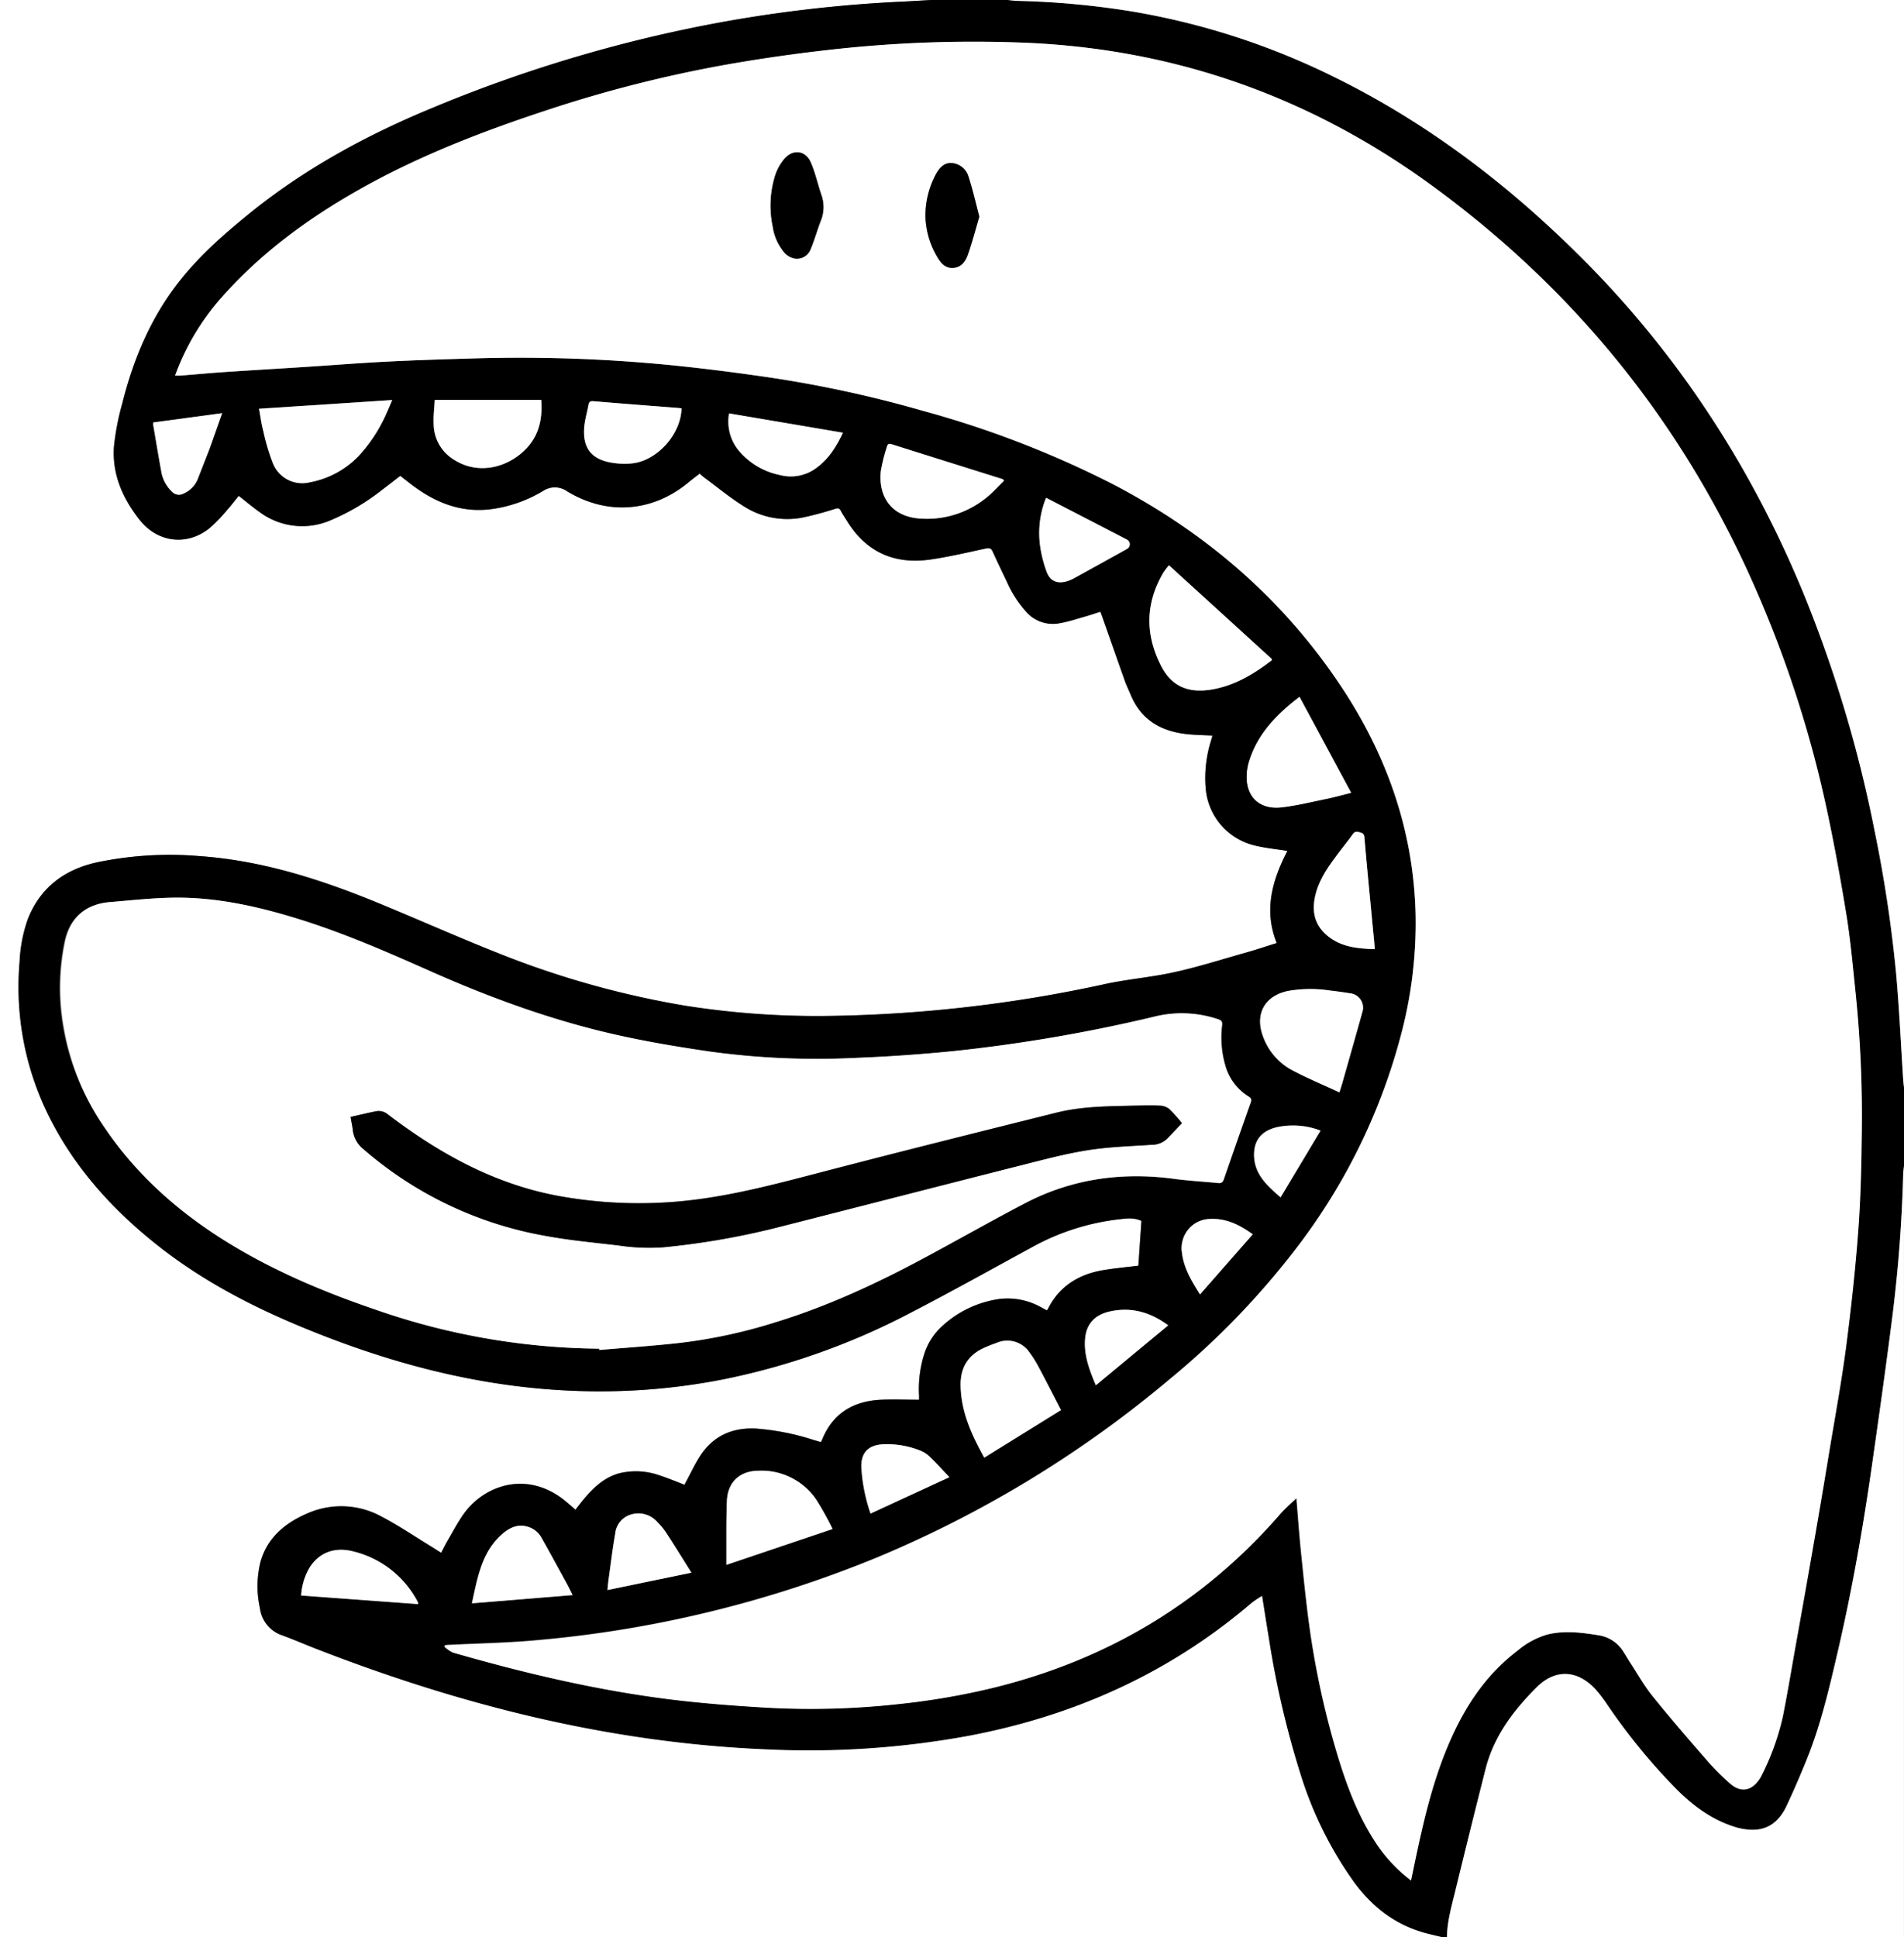 <svg id="Layer_1" data-name="Layer 1" xmlns="http://www.w3.org/2000/svg" viewBox="0 0 482.88 491.28"><rect x="0" y="0" width="482.88" height="491.28" fill="#808080" stroke="none"/><path d="M362.22,491.28h-366V0H232.38c-2.55.14-5.1.31-7.65.43a346.06,346.06,0,0,0-46.06,5.29,358.19,358.19,0,0,0-73.33,21.86c-16.51,6.86-32.06,15.36-46,26.66-6.5,5.28-12.77,10.81-17.93,17.46C34.34,80.82,30,91.24,27.22,102.35a65.35,65.35,0,0,0-2.1,10.92c-.49,7,2.22,13.13,6.52,18.57,4.55,5.76,12,6.69,17.73,2.09a41.16,41.16,0,0,0,4.49-4.65c1-1.14,2-2.38,2.91-3.54,1.83,1.43,3.5,2.85,5.29,4.11a18.1,18.1,0,0,0,18,2.08,56.52,56.52,0,0,0,13.16-7.79c1.53-1.14,3-2.33,4.51-3.47,1.48,1.13,2.84,2.24,4.28,3.25,5.62,3.94,11.75,6.07,18.72,5.2A34.26,34.26,0,0,0,134,124.47a5.42,5.42,0,0,1,6.14.16c10.17,6.13,21.66,5.23,30.77-2.36.89-.73,1.82-1.42,2.78-2.17.39.34.7.65,1.05.91,3.37,2.49,6.61,5.18,10.16,7.39a20.4,20.4,0,0,0,14.74,2.87A83.11,83.11,0,0,0,208,129c.7-.2,1.06-.2,1.42.5.48.92,1.07,1.77,1.62,2.66,4.91,7.92,12.1,11,21.17,9.69,4.69-.69,9.32-1.77,14-2.79.95-.2,1.36,0,1.74.81,1.17,2.58,2.4,5.13,3.62,7.69a28.92,28.92,0,0,0,4.92,7.62,9,9,0,0,0,8.62,2.8c2.15-.39,4.25-1.09,6.36-1.69,1.25-.35,2.48-.78,3.79-1.19.23.6.4,1,.55,1.49,1.92,5.46,3.83,10.92,5.77,16.38.42,1.16,1,2.27,1.46,3.41,2.79,6.53,8.12,9.24,14.84,9.82,1.9.17,3.81.2,5.79.3-.13.48-.24.9-.36,1.31A31.59,31.59,0,0,0,302,199.91a16.24,16.24,0,0,0,12.32,14.45c2.72.69,5.56.95,8.46,1.42-3.8,7.34-6.08,15-2.7,23.36-2.67.83-5.2,1.69-7.77,2.41-6.42,1.8-12.78,3.86-19.29,5.21-5.34,1.1-10.81,1.58-16.17,2.71a350.18,350.18,0,0,1-68.59,8.12,214.93,214.93,0,0,1-38-2.53,229.37,229.37,0,0,1-46.44-12.88c-10.36-4.07-20.54-8.61-30.84-12.87-14.86-6.15-30-11.11-46.24-12.23a90.1,90.1,0,0,0-26,1.62c-8.19,1.84-14.29,6.39-17.42,14.41A37.09,37.09,0,0,0,1.19,243.9,73.48,73.48,0,0,0,9,283.84c6.65,12.93,16.22,23.4,27.6,32.3s23.83,15.32,37,20.72c21.63,8.88,44,14.77,67.44,15.8a162.32,162.32,0,0,0,38.42-2.85,177.63,177.63,0,0,0,47.6-16.88c10.29-5.32,20.41-11,30.58-16.51a59.55,59.55,0,0,1,22.19-7.21c1.92-.22,3.88-.55,5.85.39-.26,3.79-.52,7.61-.77,11.35-3.1.39-6.09.65-9,1.15-6.18,1.06-11.05,4.06-13.94,9.82a1.83,1.83,0,0,1-.29.36l-1.32-.71A17.49,17.49,0,0,0,250,329.36a26.93,26.93,0,0,0-14.79,6.84,16.17,16.17,0,0,0-4.54,6.95,29.5,29.5,0,0,0-1.37,10.76c0,.42,0,.83,0,1-3.31,0-6.47-.12-9.62,0-7.05.33-12.28,3.44-15,10.21a4.14,4.14,0,0,1-.3.53l-1.87-.55a62.72,62.72,0,0,0-14.66-2.88c-6.06-.27-10.88,1.94-14.16,7.09-1.28,2-2.3,4.2-3.44,6.31-.16.3-.31.6-.44.86-2.08-.79-4-1.61-6-2.27a18.06,18.06,0,0,0-10.49-.66c-3.81,1-6.53,3.59-9,6.51-.73.87-1.42,1.79-2.16,2.74-.79-.69-1.51-1.32-2.24-1.93-9.79-8.31-21-4.34-26.23,3.17-1.46,2.09-2.66,4.37-3.94,6.57-.58,1-1.08,2-1.65,3.12-1-.62-1.85-1.19-2.73-1.72-4.06-2.48-8-5.16-12.21-7.36a21.25,21.25,0,0,0-19-.91c-5.59,2.41-10.08,6.05-11.86,12.21a25.53,25.53,0,0,0-.16,11.76,8.35,8.35,0,0,0,5.68,6.93c2.78,1,5.49,2.2,8.24,3.27,37.07,14.46,75.22,24.07,115.14,25.64a223.52,223.52,0,0,0,51-3.52c26.7-5.12,50.73-15.91,71.48-33.69a27.05,27.05,0,0,1,2.62-1.74c.61,3.81,1.17,7.38,1.76,11a233.46,233.46,0,0,0,7.92,34,95.63,95.63,0,0,0,13.71,27.69c4.23,5.73,9.55,10.1,16.41,12.34C358.09,490.36,360.18,490.76,362.22,491.28Z" transform="translate(3.78 0)" style="fill:#fff"/><path d="M362.22,491.28c-2-.52-4.13-.92-6.12-1.58-6.86-2.24-12.18-6.61-16.41-12.34A95.63,95.63,0,0,1,326,449.67a233.46,233.46,0,0,1-7.92-34c-.59-3.58-1.15-7.15-1.76-11a27.05,27.05,0,0,0-2.62,1.74C292.93,424.19,268.9,435,242.2,440.1a223.52,223.52,0,0,1-51,3.52c-39.92-1.57-78.07-11.18-115.14-25.64-2.75-1.07-5.46-2.26-8.24-3.27a8.35,8.35,0,0,1-5.68-6.93A25.53,25.53,0,0,1,62.31,396c1.78-6.16,6.27-9.8,11.86-12.21a21.25,21.25,0,0,1,19,.91c4.21,2.2,8.15,4.88,12.21,7.36.88.53,1.74,1.1,2.73,1.72.57-1.09,1.07-2.13,1.65-3.12,1.28-2.2,2.48-4.48,3.94-6.57,5.25-7.51,16.44-11.48,26.23-3.17.73.61,1.45,1.24,2.24,1.93.74-.95,1.43-1.87,2.16-2.74,2.46-2.92,5.18-5.47,9-6.51a18.06,18.06,0,0,1,10.49.66c2,.66,4,1.48,6,2.27.13-.26.28-.56.44-.86,1.14-2.11,2.16-4.29,3.44-6.31,3.28-5.15,8.1-7.36,14.16-7.09a62.72,62.72,0,0,1,14.66,2.88l1.87.55a4.14,4.14,0,0,0,.3-.53c2.7-6.77,7.93-9.88,15-10.21,3.15-.14,6.31,0,9.62,0,0-.22,0-.63,0-1a29.5,29.5,0,0,1,1.37-10.76,16.17,16.17,0,0,1,4.54-6.95A26.93,26.93,0,0,1,250,329.36a17.49,17.49,0,0,1,10.39,2.21l1.32.71a1.83,1.83,0,0,0,.29-.36c2.89-5.76,7.76-8.76,13.94-9.82,2.94-.5,5.93-.76,9-1.15.25-3.74.51-7.56.77-11.35-2-.94-3.93-.61-5.85-.39a59.55,59.55,0,0,0-22.19,7.21c-10.17,5.54-20.29,11.19-30.58,16.51a177.63,177.63,0,0,1-47.6,16.88,162.32,162.32,0,0,1-38.42,2.85c-23.48-1-45.81-6.92-67.44-15.8-13.18-5.4-25.75-11.9-37-20.72s-21-19.37-27.6-32.3A73.48,73.48,0,0,1,1.19,243.9a37.09,37.09,0,0,1,2.06-10.79c3.13-8,9.23-12.57,17.42-14.41a90.1,90.1,0,0,1,26-1.62c16.2,1.12,31.38,6.08,46.24,12.23,10.3,4.26,20.48,8.8,30.84,12.87a229.37,229.37,0,0,0,46.44,12.88,214.93,214.93,0,0,0,38,2.53,350.18,350.18,0,0,0,68.59-8.12c5.36-1.13,10.83-1.61,16.17-2.71,6.51-1.35,12.87-3.41,19.29-5.21,2.57-.72,5.1-1.58,7.77-2.41-3.38-8.35-1.1-16,2.7-23.36-2.9-.47-5.74-.73-8.46-1.42A16.24,16.24,0,0,1,302,199.91a31.59,31.59,0,0,1,1.36-12.07c.12-.41.23-.83.36-1.31-2-.1-3.89-.13-5.79-.3-6.72-.58-12.05-3.29-14.84-9.82-.48-1.14-1-2.25-1.46-3.41-1.94-5.46-3.85-10.92-5.77-16.38-.15-.45-.32-.89-.55-1.49-1.31.41-2.54.84-3.79,1.19-2.11.6-4.21,1.3-6.36,1.69a9,9,0,0,1-8.62-2.8,28.92,28.92,0,0,1-4.92-7.62c-1.22-2.56-2.45-5.11-3.62-7.69-.38-.84-.79-1-1.74-.81-4.64,1-9.27,2.1-14,2.79-9.07,1.32-16.26-1.77-21.17-9.69-.55-.89-1.14-1.74-1.62-2.66-.36-.7-.72-.7-1.42-.5a83.11,83.11,0,0,1-8.43,2.24,20.4,20.4,0,0,1-14.74-2.87c-3.55-2.21-6.79-4.9-10.16-7.39-.35-.26-.66-.57-1.05-.91-1,.75-1.89,1.44-2.78,2.17-9.11,7.59-20.6,8.49-30.77,2.36a5.42,5.42,0,0,0-6.14-.16,34.26,34.26,0,0,1-13.25,4.65c-7,.87-13.1-1.26-18.72-5.2-1.44-1-2.8-2.12-4.28-3.25-1.48,1.14-3,2.33-4.51,3.47a56.52,56.52,0,0,1-13.16,7.79,18.1,18.1,0,0,1-18-2.08c-1.79-1.26-3.46-2.68-5.29-4.11-1,1.16-1.88,2.4-2.91,3.54a41.16,41.16,0,0,1-4.49,4.65c-5.73,4.6-13.18,3.67-17.73-2.09-4.3-5.44-7-11.54-6.52-18.57a65.35,65.35,0,0,1,2.1-10.92C30,91.24,34.34,80.82,41.43,71.7c5.16-6.65,11.43-12.18,17.93-17.46,13.92-11.3,29.47-19.8,46-26.66A358.19,358.19,0,0,1,178.67,5.72,346.06,346.06,0,0,1,224.73.43c2.55-.12,5.1-.29,7.65-.43h19.44c.87.07,1.74.19,2.61.22a211.29,211.29,0,0,1,28.63,2.63,184.22,184.22,0,0,1,50.16,16c24.13,11.65,45.17,27.6,64.06,46.46,24.51,24.47,43,53,56.24,84.91a326.36,326.36,0,0,1,18.13,60.48,339.69,339.69,0,0,1,5.44,36c.82,9,1.22,18,1.81,27.05.05.67.13,1.34.2,2v19.92c-.07.75-.18,1.49-.2,2.24Q478.42,316,476.14,334c-1.6,12.6-3.38,25.18-5.18,37.76-2.27,15.82-5,31.55-8.66,47.13-2.16,9.29-4.32,18.6-7.93,27.47-1.59,3.92-3.26,7.81-5.07,11.64-1.64,3.45-4.23,5.88-8.29,6a15.22,15.22,0,0,1-4.82-.71c-5.66-1.76-10.34-5.17-14.51-9.27a154.54,154.54,0,0,1-17.9-21.88,34.12,34.12,0,0,0-3.1-4c-4.54-4.72-10-4.95-14.67-.34-5.94,5.88-10.92,12.46-13,20.77q-3.89,15.31-7.62,30.68c-1,4-2.12,7.88-2.18,12ZM40.63,95.24c.56,0,1,0,1.43,0,3.7-.29,7.4-.64,11.11-.89,6.73-.46,13.48-.84,20.21-1.28,6.9-.44,13.79-1,20.7-1.35,7.14-.37,14.3-.59,21.45-.8a391.62,391.62,0,0,1,51.26,1.72c8.33.84,16.64,1.91,24.93,3.13a301.62,301.62,0,0,1,38.48,8.39,251.65,251.65,0,0,1,48,18.49c23.76,12.34,43.47,29.25,58.3,51.66,11.47,17.35,18.15,36.29,18.72,57.2a110.21,110.21,0,0,1-3.42,29.88A152.55,152.55,0,0,1,325,316.51a202.53,202.53,0,0,1-32.24,33.26,286.37,286.37,0,0,1-74.19,45.15,294.42,294.42,0,0,1-86.05,20.94c-7.59.71-15.23.82-22.85,1.22-.22,0-.43.06-.64.09l-.12.3A8.12,8.12,0,0,0,111,419c17.74,5.11,35.68,9.37,54,11.74,8.34,1.07,16.76,1.72,25.16,2.22a202.89,202.89,0,0,0,33.88-.89,182.38,182.38,0,0,0,24-4.12c28.9-7.06,53.27-21.59,72.83-44.1,1.19-1.36,2.6-2.53,4.09-4,.42,5,.75,9.65,1.23,14.29.67,6.47,1.31,12.94,2.23,19.38a215.41,215.41,0,0,0,6.88,31.23c2.36,7.85,5.19,15.49,9.72,22.4a38.74,38.74,0,0,0,9,9.66c.49-2.34.95-4.6,1.43-6.85,1.86-8.69,3.93-17.32,7.23-25.6,4-10.1,9.53-19.14,18.35-25.84a20.67,20.67,0,0,1,7.51-4.08c4.38-1.08,8.71-.52,13.06.18a9,9,0,0,1,6.22,4.06c.6.9,1.12,1.84,1.71,2.75,1.88,2.87,3.56,5.9,5.7,8.56,4.37,5.46,8.94,10.76,13.54,16a61.86,61.86,0,0,0,6.24,6.3c2.71,2.33,5.4,1.78,7.39-1.21a7.6,7.6,0,0,0,.43-.72,64,64,0,0,0,5.48-15.12c1.18-5.94,2.17-11.92,3.23-17.88q2.25-12.58,4.46-25.18,2.13-12.24,4.15-24.51c1.44-8.65,3-17.27,4.18-26,1.28-9.81,2.36-19.66,3.1-29.52.63-8.37.81-16.77.9-25.17a305,305,0,0,0-1.51-34.72c-.68-6.55-1.24-13.12-2.27-19.61-1.44-9-3.06-18.07-5-27a290.39,290.39,0,0,0-17.73-55.42Q414.42,87.1,358.7,46.57C328.12,24.45,294,12.4,256.19,10.87a325.08,325.08,0,0,0-48.73,1.7q-12.84,1.41-25.58,3.6a328.24,328.24,0,0,0-47.55,12C118,33.53,102,39.74,87,48.26,74,55.63,62.13,64.4,52.22,75.66A61.28,61.28,0,0,0,40.63,95.24ZM148.14,342l0,.35c6.8-.59,13.61-1,20.4-1.8a131.56,131.56,0,0,0,24-5.17c14-4.27,27.18-10.53,40-17.49,7.82-4.23,15.57-8.61,23.45-12.73,11.91-6.23,24.6-8,37.87-6.21,3.72.5,7.47.7,11.21,1.07.79.08,1.11-.22,1.36-.93q3.35-9.7,6.78-19.39c.27-.75.24-1.16-.51-1.63a13.55,13.55,0,0,1-5.69-7.18,25.35,25.35,0,0,1-1-11c.08-.9-.24-1.15-1-1.4a28.84,28.84,0,0,0-16.51-.58,400.09,400.09,0,0,1-50.85,8.68q-12.17,1.23-24.39,1.69a198.93,198.93,0,0,1-37.31-1.62c-7.56-1.13-15.12-2.38-22.57-4-16.59-3.64-32.48-9.4-48-16.28-11.4-5.06-22.83-10.05-34.78-13.67-9.66-2.93-19.47-5.09-29.6-5.06-5.65,0-11.31.66-17,1.12-6.05.49-10,3.82-11.38,9.72a57.22,57.22,0,0,0-.41,21.9A63.24,63.24,0,0,0,22.7,285.86c7.92,11.73,18.21,21,30.1,28.47,12.07,7.61,25.13,13.14,38.59,17.73A176.34,176.34,0,0,0,148.14,342ZM292.68,143.34a19.76,19.76,0,0,0-1.41,1.85c-4.66,7.89-4.64,15.94-.44,23.93,2.85,5.42,7.46,6.62,12.78,5.71,5.72-1,10.57-3.88,15.11-7.37,0,0,0-.14.09-.31ZM335.92,277c.3-1,.52-1.64.71-2.32,1.74-6.12,3.49-12.24,5.19-18.36A3.66,3.66,0,0,0,339,252c-1.88-.31-3.78-.58-5.68-.79a32.62,32.62,0,0,0-10.48.13c-5.91,1.23-8.44,5.83-6.33,11.5a15.67,15.67,0,0,0,7.43,8.6C327.8,273.43,331.81,275.1,335.92,277Zm-90.08,92.62,19.5-12.06c-1.93-3.72-3.77-7.34-5.68-10.92a28,28,0,0,0-2.29-3.65,6.77,6.77,0,0,0-8.37-2.46c-1.05.37-2.09.78-3.11,1.23-4.19,1.86-6.15,5.09-6,9.67C240,358.09,242.66,363.86,245.84,369.63Zm-183.92-266c.36,2,.59,3.82,1.06,5.61a54.51,54.51,0,0,0,2.48,8.31,8,8,0,0,0,9.26,4.73A23,23,0,0,0,87,115.81a39,39,0,0,0,7.4-11.38c.43-.92.81-1.86,1.3-3Zm277,97.38c-4.39-8.15-8.7-16.17-13.1-24.33-5.71,4.38-10.54,9.27-12.73,16.19a13.35,13.35,0,0,0-.62,5.05c.48,5.38,4.54,7.29,8.77,6.79,3.78-.43,7.51-1.35,11.24-2.12C334.57,202.19,336.66,201.6,338.88,201.05ZM207.38,387.72a80.25,80.25,0,0,0-4.07-7.32A16.78,16.78,0,0,0,188.45,373c-4.65.07-7.68,2.93-7.87,7.59-.19,4.38-.1,8.78-.14,13.18v3.08Zm-100.9-286.3c-.1,2.09-.38,4.15-.28,6.19a10.65,10.65,0,0,0,5.23,9c6.5,4.11,14.29,1.69,18.68-3.35,2.94-3.39,3.69-7.45,3.35-11.86Zm144.38,20.5-.27-.39q-14.11-4.43-28.23-8.87c-.64-.2-1-.09-1.18.55a44.56,44.56,0,0,0-1.56,6.22c-.64,5.75,2,11.45,9.85,12.06a23.84,23.84,0,0,0,16.85-5.25C248,125,249.35,123.36,250.86,121.92ZM141.44,404.48c-.59-1.16-1-2.05-1.48-2.91-2.15-3.92-4.27-7.84-6.47-11.72a5.79,5.79,0,0,0-3.52-2.72c-2.56-.74-4.6.33-6.45,1.94-3.56,3.11-5.19,7.28-6.31,11.7-.48,1.86-.85,3.75-1.31,5.8Zm203.45-163.8c-.11-1.27-.19-2.34-.3-3.4q-.66-7-1.33-13.93c-.35-3.69-.71-7.38-1-11.08-.07-.9-.61-1.08-1.29-1.24s-1.15-.23-1.63.47c-1.12,1.6-2.38,3.11-3.55,4.67-2.37,3.16-4.74,6.33-5.81,10.23-1.13,4.11-.64,7.88,2.77,10.78S340.42,240.57,344.89,240.68ZM169.06,103.53l-1.27-.09-7.52-.58c-4.54-.36-9.08-.71-13.61-1.1-.76-.06-1.07.2-1.2.94-.33,1.88-.91,3.73-1.07,5.62-.4,4.77,1.36,7.78,6.07,8.85a19.33,19.33,0,0,0,5.68.39C162.65,117.09,168.93,110.24,169.06,103.53Zm40.89,6.2-28.86-4.9a11.6,11.6,0,0,0,2.41,9.38A18.35,18.35,0,0,0,194,120.46a10.84,10.84,0,0,0,9.4-1.93C206.38,116.3,208.31,113.25,210,109.73Zm51.6,16.51c-.15.32-.26.53-.34.75a23.9,23.9,0,0,0-1.15,11.9,32.07,32.07,0,0,0,1.63,6.21c.9,2.34,2.8,3,5.18,2.27a9.08,9.08,0,0,0,1.54-.64Q275.22,143,282,139.2a1.33,1.33,0,0,0,0-2.36C275.25,133.31,268.45,129.81,261.55,126.24ZM72.6,404.59l29.64,2.18a1.35,1.35,0,0,0,0-.28,4.28,4.28,0,0,0-.19-.43,25.16,25.16,0,0,0-16.24-12.64c-4.79-1.26-8.85.35-11.2,4.26A15.9,15.9,0,0,0,72.6,404.59Zm99-5.79c-2.19-3.47-4.22-6.76-6.33-10A17.3,17.3,0,0,0,163,386a6.39,6.39,0,0,0-6.51-2,5.58,5.58,0,0,0-4.19,4.87c-.66,3.89-1.15,7.8-1.7,11.7-.12.85-.18,1.7-.28,2.63ZM237,374.58c-1.71-1.79-3.29-3.54-5-5.17a7.37,7.37,0,0,0-2.39-1.56,22.71,22.71,0,0,0-9.48-1.61c-3.7.21-5.57,2.1-5.49,5.81A44.29,44.29,0,0,0,217,383.81ZM52.56,104.77l-17.44,2.36a5.22,5.22,0,0,0,0,.69c.65,3.84,1.28,7.69,2,11.53a9.18,9.18,0,0,0,2.74,5.32,2.41,2.41,0,0,0,2.95.48,6.79,6.79,0,0,0,3.54-3.57c1-2.55,2-5.1,3-7.68C50.39,111,51.41,108,52.56,104.77ZM274.14,351.28c6.18-5.13,12.21-10.12,18.35-15.2-4.57-3.38-9.47-4.76-14.95-3.49-3.61.83-5.79,3.06-6.12,6.87C271.06,343.61,272.49,347.36,274.14,351.28ZM313.93,313c-3.4-2.5-7-4.23-11.21-3.87a7.25,7.25,0,0,0-5.9,3.78,7.46,7.46,0,0,0-.84,4.74c.46,3.95,2.46,7.22,4.58,10.58Zm17.2-26.32a19.44,19.44,0,0,0-11.09-.87c-3.91.93-5.92,3.32-5.8,7.31.15,4.74,3.39,7.56,6.71,10.47Z" transform="translate(3.78 0)"/><path d="M479.1,275.76c-.07-.67-.15-1.34-.2-2-.59-9-1-18.05-1.81-27.05a339.69,339.69,0,0,0-5.44-36,326.36,326.36,0,0,0-18.13-60.48c-13.23-32-31.73-60.44-56.24-84.91-18.89-18.86-39.93-34.81-64.06-46.46a184.22,184.22,0,0,0-50.16-16A211.29,211.29,0,0,0,254.43.22c-.87,0-1.74-.15-2.61-.22H479.1Z" transform="translate(3.78 0)" style="fill:#fff"/><path d="M363.18,491.28c.06-4.12,1.22-8,2.18-12q3.74-15.36,7.62-30.68c2.11-8.31,7.09-14.89,13-20.77,4.65-4.61,10.13-4.38,14.67.34a34.12,34.12,0,0,1,3.1,4A154.54,154.54,0,0,0,421.68,454c4.17,4.1,8.85,7.51,14.51,9.27A15.22,15.22,0,0,0,441,464c4.06-.09,6.65-2.52,8.29-6,1.81-3.83,3.48-7.72,5.07-11.64,3.61-8.87,5.77-18.18,7.93-27.47,3.61-15.58,6.39-31.31,8.66-47.13,1.8-12.58,3.58-25.16,5.18-37.76q2.28-18,2.76-36.11c0-.75.13-1.49.2-2.24v195.6Z" transform="translate(3.78 0)" style="fill:#fff"/><path d="M40.63,95.24A61.28,61.28,0,0,1,52.22,75.66C62.13,64.4,74,55.63,87,48.26c15-8.52,31-14.73,47.33-20.13a328.24,328.24,0,0,1,47.55-12q12.72-2.19,25.58-3.6a325.08,325.08,0,0,1,48.73-1.7C294,12.4,328.12,24.45,358.7,46.57Q414.53,87,441.89,150.29a290.39,290.39,0,0,1,17.73,55.42c1.91,8.95,3.53,18,5,27,1,6.49,1.59,13.06,2.27,19.61a305,305,0,0,1,1.51,34.72c-.09,8.4-.27,16.8-.9,25.17-.74,9.86-1.82,19.71-3.1,29.52-1.14,8.69-2.74,17.31-4.18,26q-2,12.27-4.15,24.51-2.19,12.6-4.46,25.18c-1.06,6-2.05,11.94-3.23,17.88a64,64,0,0,1-5.48,15.12,7.6,7.6,0,0,1-.43.72c-2,3-4.68,3.54-7.39,1.21a61.86,61.86,0,0,1-6.24-6.3c-4.6-5.28-9.17-10.58-13.54-16-2.14-2.66-3.82-5.69-5.7-8.56-.59-.91-1.11-1.85-1.71-2.75a9,9,0,0,0-6.22-4.06c-4.35-.7-8.68-1.26-13.06-.18a20.67,20.67,0,0,0-7.51,4.08c-8.82,6.7-14.33,15.74-18.35,25.84-3.3,8.28-5.37,16.91-7.23,25.6-.48,2.25-.94,4.51-1.43,6.85a38.74,38.74,0,0,1-9-9.66c-4.53-6.91-7.36-14.55-9.72-22.4a215.41,215.41,0,0,1-6.88-31.23c-.92-6.44-1.56-12.91-2.23-19.38-.48-4.64-.81-9.3-1.23-14.29-1.49,1.44-2.9,2.61-4.09,4-19.56,22.51-43.93,37-72.83,44.1a182.38,182.38,0,0,1-24,4.12,202.89,202.89,0,0,1-33.88.89c-8.4-.5-16.82-1.15-25.16-2.22-18.32-2.37-36.26-6.63-54-11.74a8.12,8.12,0,0,1-2.15-1.5l.12-.3c.21,0,.42-.08.64-.09,7.62-.4,15.26-.51,22.85-1.22a294.42,294.42,0,0,0,86.05-20.94,286.37,286.37,0,0,0,74.19-45.15A202.53,202.53,0,0,0,325,316.51a152.55,152.55,0,0,0,26.81-55.13,110.21,110.21,0,0,0,3.42-29.88c-.57-20.91-7.25-39.85-18.72-57.2-14.83-22.41-34.54-39.32-58.3-51.66a251.65,251.65,0,0,0-48-18.49,301.62,301.62,0,0,0-38.48-8.39c-8.29-1.22-16.6-2.29-24.93-3.13a391.62,391.62,0,0,0-51.26-1.72c-7.15.21-14.31.43-21.45.8-6.91.35-13.8.91-20.7,1.35-6.73.44-13.48.82-20.21,1.28-3.71.25-7.41.6-11.11.89C41.63,95.27,41.19,95.24,40.63,95.24ZM197.92,65.57a3.69,3.69,0,0,0,3.85-2.33c1-2.38,1.68-4.89,2.62-7.3a9.11,9.11,0,0,0,.14-6.5c-.94-2.75-1.55-5.64-2.71-8.28-1.32-3-4.44-3.4-6.62-.93a12.56,12.56,0,0,0-2.37,4.22,25.66,25.66,0,0,0-.62,13,12.93,12.93,0,0,0,2.57,6.11A4.62,4.62,0,0,0,197.92,65.57Zm33-10.9a21.08,21.08,0,0,0,2.8,10.2c.92,1.64,2,3.21,4.16,3.09s3.19-1.68,3.79-3.39c1.08-3.08,1.9-6.24,2.83-9.38a.9.9,0,0,0,0-.46c-.88-3.36-1.63-6.75-2.71-10a4.79,4.79,0,0,0-4.32-3.35c-1.94-.11-3.16,1.41-4,3A22.16,22.16,0,0,0,230.93,54.67Z" transform="translate(3.78 0)" style="fill:#fff"/><path d="M148.14,342a176.34,176.34,0,0,1-56.75-9.93c-13.46-4.59-26.52-10.12-38.59-17.73-11.89-7.51-22.18-16.74-30.1-28.47a63.24,63.24,0,0,1-10.31-25.51,57.22,57.22,0,0,1,.41-21.9c1.34-5.9,5.33-9.23,11.38-9.72,5.65-.46,11.31-1.1,17-1.12,10.13,0,19.94,2.13,29.6,5.06,12,3.62,23.38,8.61,34.78,13.67,15.51,6.88,31.4,12.64,48,16.28,7.45,1.64,15,2.89,22.57,4a198.93,198.93,0,0,0,37.31,1.62q12.21-.48,24.39-1.69a400.09,400.09,0,0,0,50.85-8.68,28.84,28.84,0,0,1,16.51.58c.73.25,1.05.5,1,1.4a25.35,25.35,0,0,0,1,11,13.55,13.55,0,0,0,5.69,7.18c.75.47.78.88.51,1.63q-3.43,9.69-6.78,19.39c-.25.71-.57,1-1.36.93-3.74-.37-7.49-.57-11.21-1.07-13.27-1.78-26,0-37.87,6.21-7.88,4.12-15.63,8.5-23.45,12.73-12.85,7-26,13.22-40,17.49a131.56,131.56,0,0,1-24,5.17c-6.79.75-13.6,1.21-20.4,1.8Zm-63-58.76c.2,1.22.43,2.24.52,3.27a7.2,7.2,0,0,0,2.78,4.94,95.53,95.53,0,0,0,46.21,21.94c6.08,1.13,12.27,1.68,18.41,2.42a52.05,52.05,0,0,0,11.23.47,194.4,194.4,0,0,0,30.3-5.36c20.36-5.16,40.69-10.41,61-15.56,5.5-1.39,11-2.86,16.59-3.73,5.35-.84,10.82-1,16.24-1.36a5.47,5.47,0,0,0,3.77-1.55c1.34-1.37,2.65-2.77,3.75-3.93a41.11,41.11,0,0,0-3.26-3.62,4.08,4.08,0,0,0-2.4-.81c-2.15-.09-4.31,0-6.47,0-6.6.16-13.23.17-19.67,1.77-20.26,5.05-40.53,10.11-60.73,15.39-12.61,3.29-25.19,6.6-38.28,7.37A114,114,0,0,1,138,303.29c-16.34-3-30.36-10.8-43.38-20.7a3.63,3.63,0,0,0-3.12-.77C89.38,282.25,87.33,282.74,85.14,283.23Z" transform="translate(3.78 0)" style="fill:#fff"/><path d="M292.68,143.34l26.13,23.81c-.05.17,0,.28-.09.31-4.54,3.49-9.39,6.4-15.11,7.37-5.32.91-9.93-.29-12.78-5.71-4.2-8-4.22-16,.44-23.93A19.76,19.76,0,0,1,292.68,143.34Z" transform="translate(3.78 0)" style="fill:#fff"/><path d="M335.92,277c-4.11-1.91-8.12-3.58-11.94-5.62a15.67,15.67,0,0,1-7.43-8.6c-2.11-5.67.42-10.27,6.33-11.5a32.62,32.62,0,0,1,10.48-.13c1.9.21,3.8.48,5.68.79a3.66,3.66,0,0,1,2.78,4.38c-1.7,6.12-3.45,12.24-5.19,18.36C336.44,275.37,336.22,276,335.92,277Z" transform="translate(3.78 0)" style="fill:#fff"/><path d="M245.84,369.63c-3.18-5.77-5.87-11.54-6-18.19-.1-4.58,1.86-7.81,6-9.67,1-.45,2.06-.86,3.11-1.23a6.77,6.77,0,0,1,8.37,2.46,28,28,0,0,1,2.29,3.65c1.91,3.58,3.75,7.2,5.68,10.92Z" transform="translate(3.78 0)" style="fill:#fff"/><path d="M61.92,103.67l33.77-2.22c-.49,1.12-.87,2.06-1.3,3A39,39,0,0,1,87,115.81a23,23,0,0,1-12.27,6.51,8,8,0,0,1-9.26-4.73A54.51,54.51,0,0,1,63,109.28C62.51,107.49,62.28,105.63,61.92,103.67Z" transform="translate(3.78 0)" style="fill:#fff"/><path d="M338.88,201.05c-2.22.55-4.31,1.14-6.44,1.58-3.73.77-7.46,1.69-11.24,2.12-4.23.5-8.29-1.41-8.77-6.79a13.35,13.35,0,0,1,.62-5.05c2.19-6.92,7-11.81,12.73-16.19C330.18,184.88,334.49,192.9,338.88,201.05Z" transform="translate(3.78 0)" style="fill:#fff"/><path d="M207.38,387.72l-26.94,9.08v-3.08c0-4.4-.05-8.8.14-13.18.19-4.66,3.22-7.52,7.87-7.59a16.78,16.78,0,0,1,14.86,7.45A80.25,80.25,0,0,1,207.38,387.72Z" transform="translate(3.78 0)" style="fill:#fff"/><path d="M106.48,101.42h27c.34,4.41-.41,8.47-3.35,11.86-4.39,5-12.18,7.46-18.68,3.35a10.65,10.65,0,0,1-5.23-9C106.1,105.57,106.38,103.51,106.48,101.42Z" transform="translate(3.78 0)" style="fill:#fff"/><path d="M250.86,121.92c-1.51,1.44-2.9,3-4.54,4.32a23.84,23.84,0,0,1-16.85,5.25c-7.88-.61-10.49-6.31-9.85-12.06a44.56,44.56,0,0,1,1.56-6.22c.17-.64.54-.75,1.18-.55q14.1,4.45,28.23,8.87Z" transform="translate(3.78 0)" style="fill:#fff"/><path d="M141.44,404.48l-25.54,2.09c.46-2.05.83-3.94,1.31-5.8,1.12-4.42,2.75-8.59,6.31-11.7,1.85-1.61,3.89-2.68,6.45-1.94a5.79,5.79,0,0,1,3.52,2.72c2.2,3.88,4.32,7.8,6.47,11.72C140.43,402.43,140.85,403.32,141.44,404.48Z" transform="translate(3.78 0)" style="fill:#fff"/><path d="M344.89,240.68c-4.47-.11-8.7-.56-12.15-3.5s-3.9-6.67-2.77-10.78c1.07-3.9,3.44-7.07,5.81-10.23,1.17-1.56,2.43-3.07,3.55-4.67.48-.7,1-.62,1.63-.47s1.22.34,1.29,1.24c.3,3.7.66,7.39,1,11.08q.66,7,1.33,13.93C344.7,238.34,344.78,239.41,344.89,240.68Z" transform="translate(3.78 0)" style="fill:#fff"/><path d="M169.06,103.53c-.13,6.71-6.41,13.56-12.92,14a19.33,19.33,0,0,1-5.68-.39c-4.71-1.07-6.47-4.08-6.07-8.85.16-1.89.74-3.74,1.07-5.62.13-.74.44-1,1.2-.94,4.53.39,9.07.74,13.61,1.1l7.52.58Z" transform="translate(3.78 0)" style="fill:#fff"/><path d="M210,109.73c-1.64,3.52-3.57,6.57-6.56,8.8a10.84,10.84,0,0,1-9.4,1.93,18.35,18.35,0,0,1-10.49-6.25,11.6,11.6,0,0,1-2.41-9.38Z" transform="translate(3.78 0)" style="fill:#fff"/><path d="M261.55,126.24c6.9,3.57,13.7,7.07,20.49,10.6a1.33,1.33,0,0,1,0,2.36q-6.79,3.78-13.61,7.53a9.08,9.08,0,0,1-1.54.64c-2.38.76-4.28.07-5.18-2.27a32.07,32.07,0,0,1-1.63-6.21,23.9,23.9,0,0,1,1.15-11.9C261.29,126.77,261.4,126.56,261.55,126.24Z" transform="translate(3.78 0)" style="fill:#fff"/><path d="M72.6,404.59a15.9,15.9,0,0,1,2.05-6.91c2.35-3.91,6.41-5.52,11.2-4.26a25.16,25.16,0,0,1,16.24,12.64,4.28,4.28,0,0,1,.19.43,1.35,1.35,0,0,1,0,.28Z" transform="translate(3.78 0)" style="fill:#fff"/><path d="M171.56,398.8l-21.29,4.4c.1-.93.16-1.78.28-2.63.55-3.9,1-7.81,1.7-11.7a5.58,5.58,0,0,1,4.19-4.87,6.39,6.39,0,0,1,6.51,2,17.3,17.3,0,0,1,2.28,2.78C167.34,392,169.37,395.33,171.56,398.8Z" transform="translate(3.78 0)" style="fill:#fff"/><path d="M237,374.58l-20,9.23a44.29,44.29,0,0,1-2.33-11.76c-.08-3.71,1.79-5.6,5.49-5.81a22.71,22.71,0,0,1,9.48,1.61,7.37,7.37,0,0,1,2.39,1.56C233.69,371,235.27,372.79,237,374.58Z" transform="translate(3.78 0)" style="fill:#fff"/><path d="M52.56,104.77c-1.15,3.23-2.17,6.19-3.25,9.13-1,2.58-2,5.13-3,7.68a6.79,6.79,0,0,1-3.54,3.57,2.41,2.41,0,0,1-2.95-.48,9.18,9.18,0,0,1-2.74-5.32c-.7-3.84-1.33-7.69-2-11.53a5.22,5.22,0,0,1,0-.69Z" transform="translate(3.78 0)" style="fill:#fff"/><path d="M274.14,351.28c-1.65-3.92-3.08-7.67-2.72-11.82.33-3.81,2.51-6,6.12-6.87,5.48-1.27,10.38.11,14.95,3.49C286.35,341.16,280.32,346.15,274.14,351.28Z" transform="translate(3.78 0)" style="fill:#fff"/><path d="M313.93,313l-13.37,15.23c-2.12-3.36-4.12-6.63-4.58-10.58a7.46,7.46,0,0,1,.84-4.74,7.25,7.25,0,0,1,5.9-3.78C307,308.81,310.53,310.54,313.93,313Z" transform="translate(3.78 0)" style="fill:#fff"/><path d="M331.13,286.72,321,303.63c-3.32-2.91-6.56-5.73-6.71-10.47-.12-4,1.89-6.38,5.8-7.31A19.44,19.44,0,0,1,331.13,286.72Z" transform="translate(3.78 0)" style="fill:#fff"/><path d="M197.92,65.57a4.62,4.62,0,0,1-3.14-2,12.93,12.93,0,0,1-2.57-6.11,25.66,25.66,0,0,1,.62-13,12.56,12.56,0,0,1,2.37-4.22c2.18-2.47,5.3-2.07,6.62.93,1.16,2.64,1.77,5.53,2.71,8.28a9.11,9.11,0,0,1-.14,6.5c-.94,2.41-1.62,4.92-2.62,7.3A3.69,3.69,0,0,1,197.92,65.57Z" transform="translate(3.78 0)"/><path d="M230.93,54.67a22.16,22.16,0,0,1,2.57-10.33c.83-1.59,2.05-3.11,4-3a4.79,4.79,0,0,1,4.32,3.35c1.08,3.29,1.83,6.68,2.71,10a.9.9,0,0,1,0,.46c-.93,3.14-1.75,6.3-2.83,9.38-.6,1.71-1.68,3.29-3.79,3.39s-3.24-1.45-4.16-3.09A21.08,21.08,0,0,1,230.93,54.67Z" transform="translate(3.78 0)"/><path d="M85.14,283.23c2.19-.49,4.24-1,6.31-1.41a3.63,3.63,0,0,1,3.12.77c13,9.9,27,17.7,43.38,20.7a114,114,0,0,0,27.23,1.62c13.09-.77,25.67-4.08,38.28-7.37,20.2-5.28,40.47-10.34,60.73-15.39,6.44-1.6,13.07-1.61,19.67-1.77,2.16-.05,4.32-.12,6.47,0a4.08,4.08,0,0,1,2.4.81,41.11,41.11,0,0,1,3.26,3.62c-1.1,1.16-2.41,2.56-3.75,3.93a5.47,5.47,0,0,1-3.77,1.55c-5.42.36-10.89.52-16.24,1.36-5.59.87-11.09,2.34-16.59,3.73-20.36,5.15-40.69,10.4-61,15.56a194.4,194.4,0,0,1-30.3,5.36,52.05,52.05,0,0,1-11.23-.47c-6.14-.74-12.33-1.29-18.41-2.42a95.53,95.53,0,0,1-46.21-21.94,7.2,7.2,0,0,1-2.78-4.94C85.57,285.47,85.34,284.45,85.14,283.23Z" transform="translate(3.78 0)"/></svg>